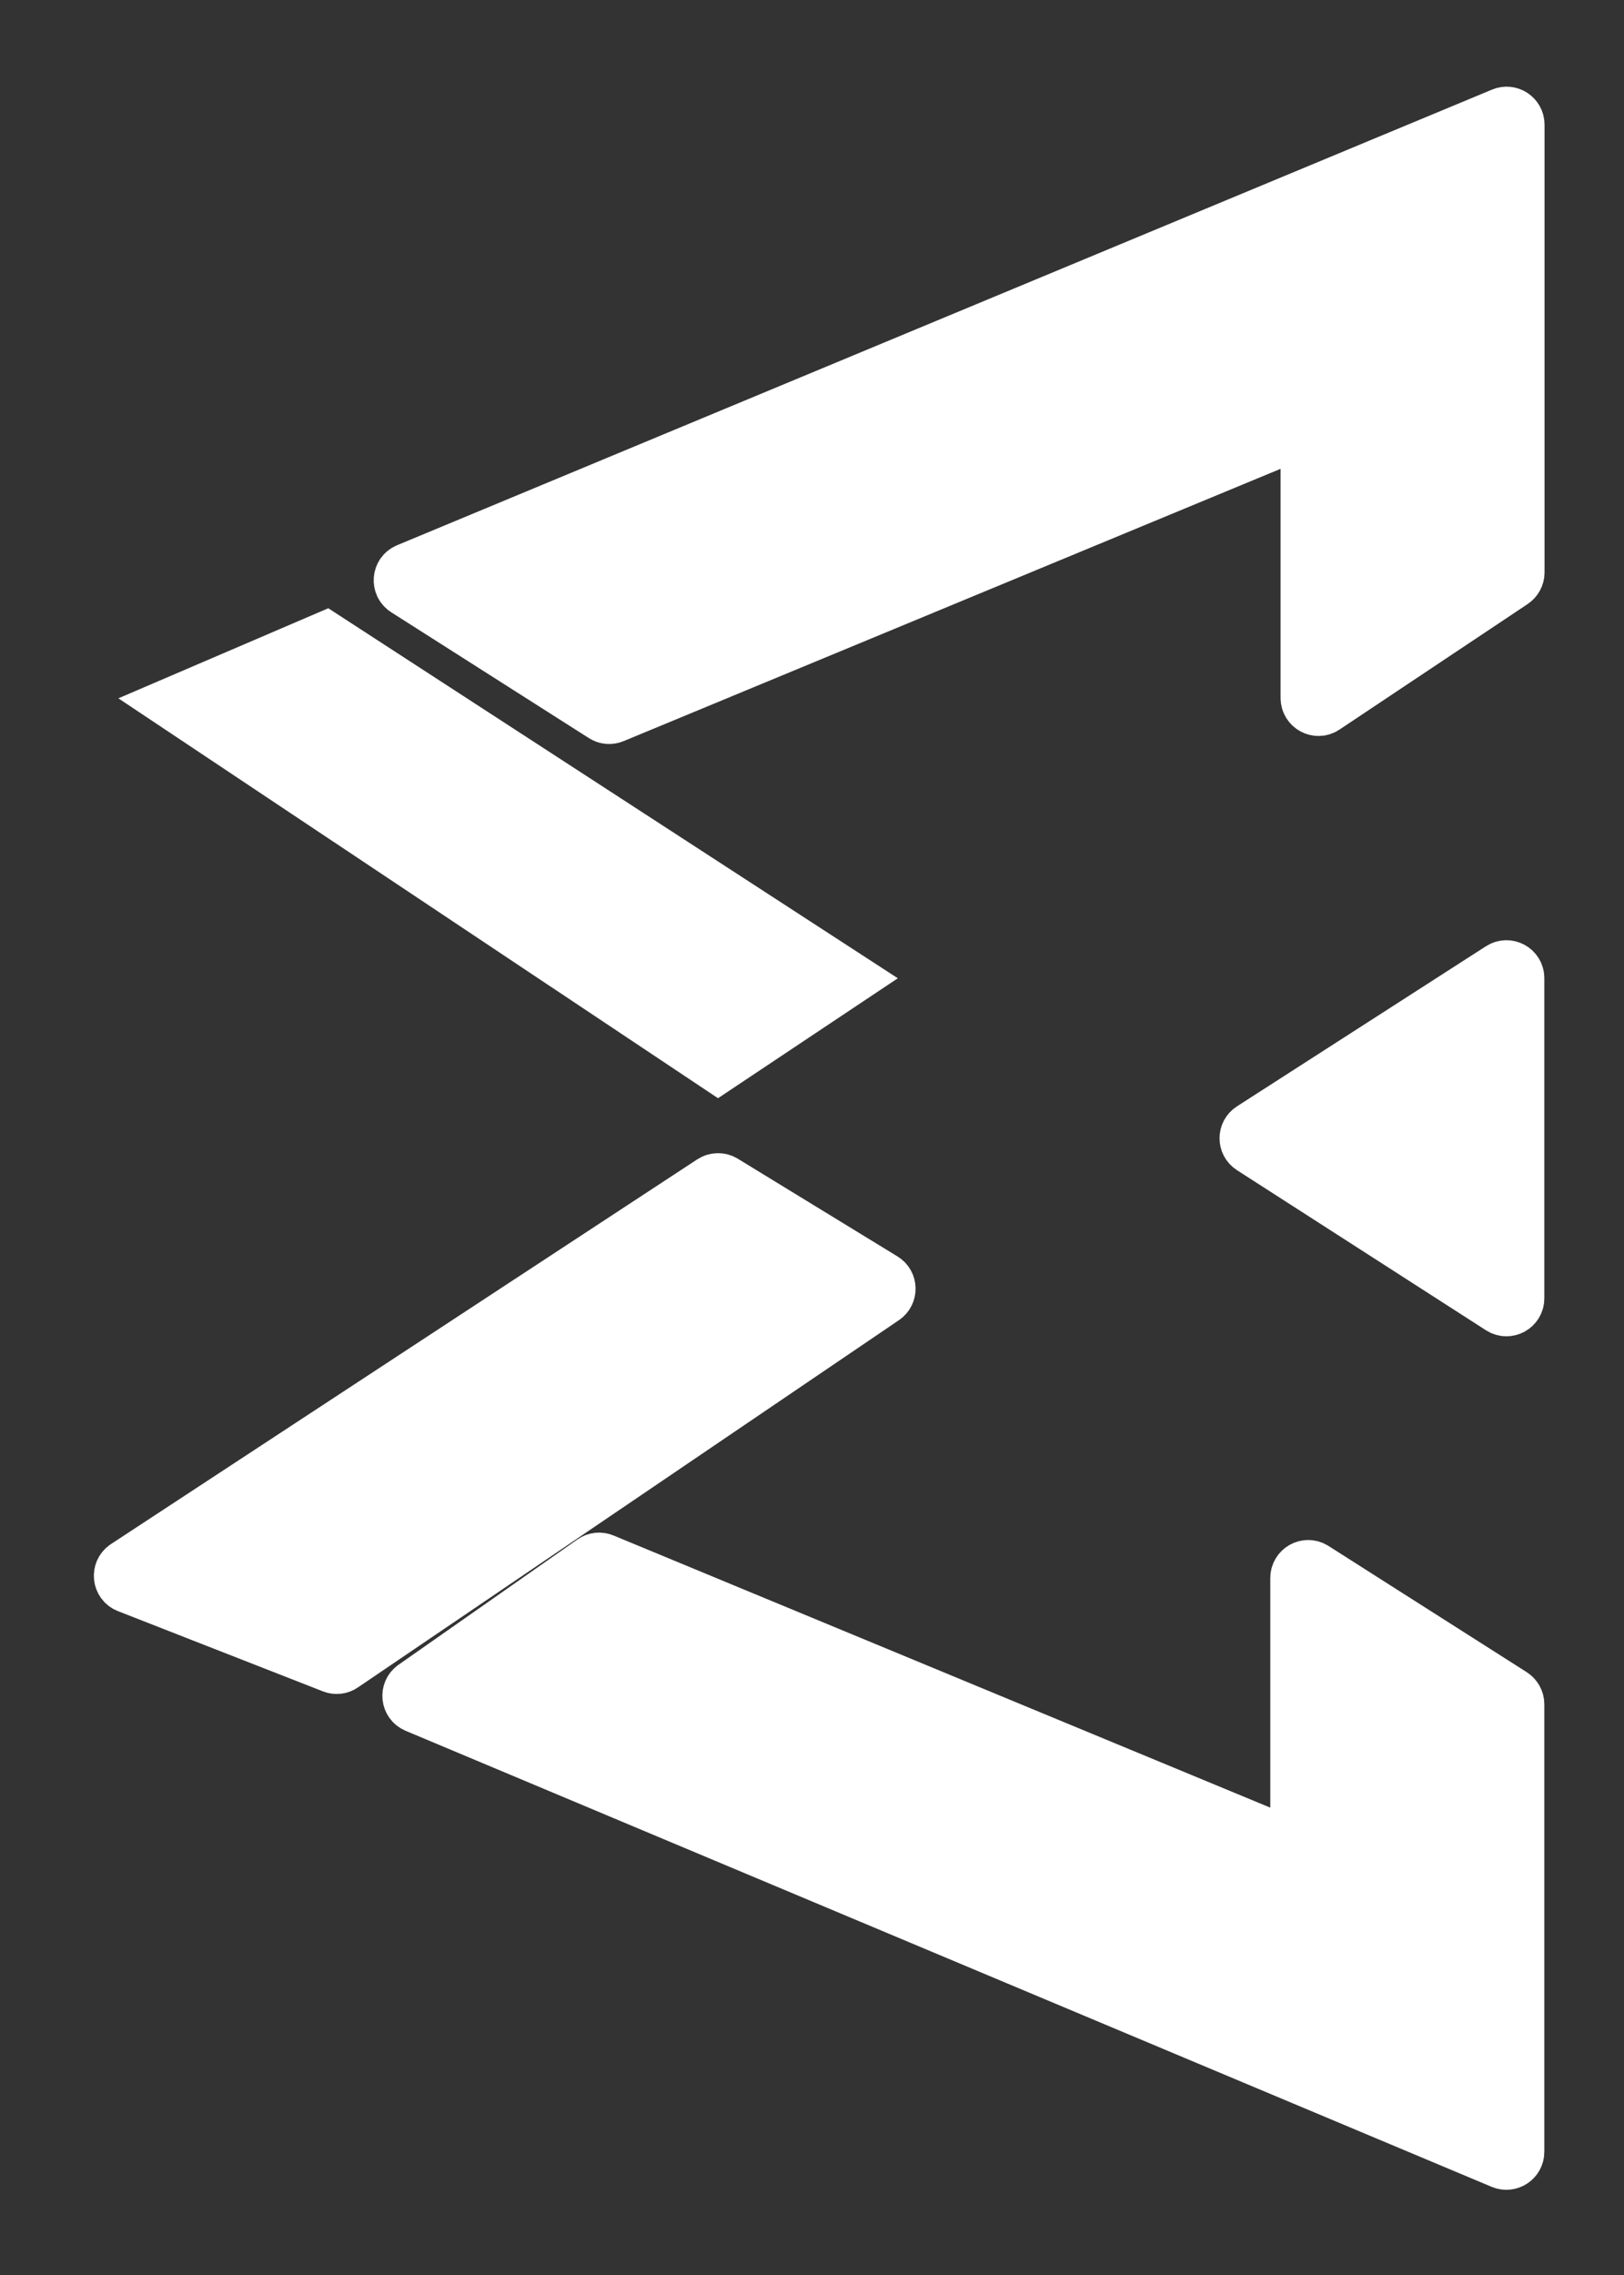 <svg width="15" height="21" viewBox="0 0 15 21" fill="none" xmlns="http://www.w3.org/2000/svg">
<rect x="0" y="0" width="15" height="21" fill="#333333" stroke="none"/>
<path d="M6.632 9.837L1.616 6.494L3.008 5.897L7.838 9.033L6.632 9.837Z" fill="white" stroke="white" stroke-width="0.5"/>
<path d="M6.577 10.911L1.162 14.462C1.094 14.507 1.105 14.609 1.18 14.639L3.074 15.38C3.105 15.392 3.139 15.388 3.166 15.369L8.163 11.979C8.223 11.938 8.221 11.848 8.159 11.811L6.684 10.909C6.651 10.889 6.61 10.89 6.577 10.911Z" fill="white" stroke="white" stroke-width="0.5"/>
<path d="M13.877 1.058L3.763 5.264C3.688 5.295 3.68 5.398 3.748 5.441L5.573 6.602C5.6 6.62 5.634 6.623 5.665 6.61L11.939 4.011C12.005 3.984 12.078 4.032 12.078 4.103V6.443C12.078 6.523 12.167 6.571 12.233 6.527L13.971 5.368C13.999 5.349 14.016 5.318 14.016 5.285V1.15C14.016 1.079 13.943 1.03 13.877 1.058Z" fill="white" stroke="white" stroke-width="0.5"/>
<path d="M5.477 14.415L3.824 15.572C3.76 15.617 3.77 15.715 3.843 15.746L13.875 19.956C13.941 19.983 14.014 19.935 14.014 19.863V15.731C14.014 15.697 13.996 15.665 13.967 15.646L12.136 14.481C12.07 14.439 11.983 14.487 11.983 14.566V16.911C11.983 16.982 11.91 17.03 11.845 17.003L5.572 14.405C5.541 14.392 5.505 14.395 5.477 14.415Z" fill="white" stroke="white" stroke-width="0.5"/>
<path d="M13.86 8.945L11.56 10.423C11.499 10.462 11.499 10.552 11.56 10.591L13.86 12.069C13.927 12.112 14.014 12.064 14.014 11.985V9.029C14.014 8.95 13.927 8.902 13.86 8.945Z" fill="white" stroke="white" stroke-width="0.5"/>
</svg>
